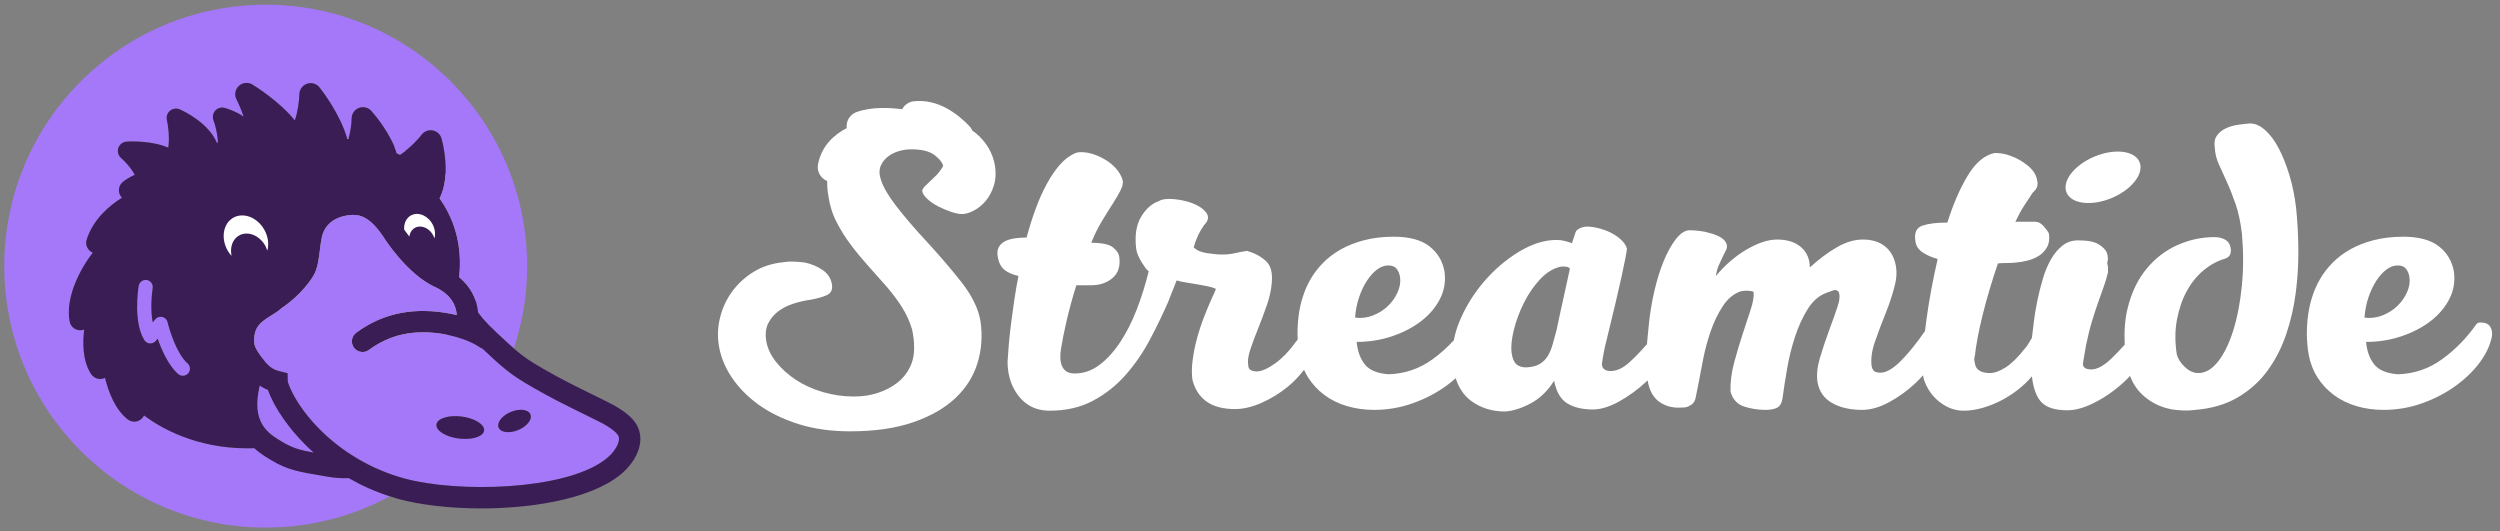 <?xml version="1.0" encoding="UTF-8" standalone="no"?>
<!DOCTYPE svg PUBLIC "-//W3C//DTD SVG 1.1//EN" "http://www.w3.org/Graphics/SVG/1.1/DTD/svg11.dtd">
<svg width="100%" height="100%" viewBox="0 0 306 65" version="1.1" xmlns="http://www.w3.org/2000/svg" xmlns:xlink="http://www.w3.org/1999/xlink" xml:space="preserve" xmlns:serif="http://www.serif.com/" style="fill-rule:evenodd;clip-rule:evenodd;stroke-linejoin:round;stroke-miterlimit:2;">
    <rect x="0" y="0" width="306" height="65" fill="#808080" stroke="none"/>
    <g transform="matrix(1,0,0,1,0.523,0.576)">
        <g id="Page-1">
            <g id="Home-Day">
                <g id="Header">
                    <g id="Group">
                        <g id="Group-11" transform="matrix(1,0,0,1,87.355,11.782)">
                            <g id="Group-3">
                                <path id="Fill-1" d="M31.534,3.914C31.412,3.811 31.268,3.73 31.139,3.635C31.054,3.435 30.937,3.244 30.778,3.078C29.281,1.517 26.883,-0.283 23.97,0.038C23.473,0.092 23.015,0.352 22.71,0.747C22.645,0.831 22.587,0.92 22.537,1.012C21.018,0.813 18.764,0.699 16.956,1.363C16.364,1.58 15.924,2.083 15.789,2.7C15.745,2.908 15.736,3.118 15.763,3.323C14.196,4.127 12.675,5.522 12.248,7.744C12.078,8.625 12.567,9.478 13.37,9.8C13.361,10.372 13.402,10.958 13.508,11.565C13.673,12.754 14.012,13.843 14.524,14.833C15.034,15.823 15.621,16.757 16.282,17.632C16.941,18.507 17.643,19.357 18.387,20.182C19.129,21.006 19.855,21.824 20.566,22.633C21.275,23.443 21.909,24.283 22.472,25.159C23.033,26.033 23.463,26.965 23.759,27.956C23.925,28.716 24.006,29.41 24.006,30.037C24.04,30.962 23.874,31.802 23.511,32.562C23.147,33.321 22.628,33.966 21.952,34.493C21.275,35.02 20.482,35.434 19.574,35.731C18.666,36.028 17.684,36.176 16.628,36.176C15.341,36.176 14.078,35.995 12.839,35.632C11.601,35.268 10.494,34.766 9.522,34.121C8.547,33.478 7.732,32.735 7.07,31.893C6.411,31.05 6.013,30.153 5.881,29.194C5.783,28.435 5.875,27.775 6.154,27.213C6.434,26.653 6.831,26.174 7.343,25.777C7.854,25.381 8.457,25.067 9.151,24.836C9.844,24.605 10.553,24.441 11.28,24.34C12.039,24.21 12.698,24.029 13.261,23.796C13.822,23.565 14.053,23.12 13.955,22.459C13.822,21.699 13.434,21.107 12.79,20.677C12.146,20.248 11.444,19.952 10.685,19.786C10.224,19.72 9.753,19.679 9.274,19.661C8.795,19.645 8.375,19.67 8.012,19.736C6.658,19.868 5.452,20.256 4.398,20.899C3.339,21.543 2.466,22.336 1.772,23.277C1.079,24.218 0.584,25.258 0.287,26.397C-0.011,27.535 -0.077,28.666 0.089,29.789C0.287,31.176 0.807,32.504 1.648,33.775C2.491,35.046 3.595,36.176 4.965,37.168C6.336,38.157 7.963,38.949 9.844,39.544C11.726,40.138 13.838,40.436 16.182,40.436C19.187,40.436 21.761,40.064 23.908,39.321C26.053,38.579 27.778,37.588 29.082,36.35C30.387,35.111 31.286,33.676 31.782,32.041C32.278,30.407 32.391,28.699 32.128,26.916C31.864,25.399 31.08,23.805 29.776,22.138C28.471,20.47 26.73,18.466 24.551,16.121C22.933,14.305 21.77,12.869 21.061,11.813C20.35,10.756 19.929,9.831 19.797,9.04C19.732,8.578 19.797,8.156 19.996,7.777C20.193,7.397 20.475,7.068 20.837,6.786C21.2,6.506 21.629,6.29 22.124,6.143C22.62,5.994 23.131,5.92 23.66,5.92C24.915,5.92 25.847,6.143 26.458,6.588C27.069,7.034 27.44,7.488 27.572,7.95C27.307,8.412 27.036,8.785 26.755,9.065C26.475,9.345 26.218,9.592 25.988,9.807C25.756,10.021 25.549,10.22 25.369,10.401C25.188,10.582 25.063,10.772 24.997,10.971C25.029,11.301 25.236,11.639 25.617,11.985C25.995,12.332 26.441,12.638 26.954,12.903C27.465,13.166 27.994,13.389 28.538,13.571C29.082,13.753 29.519,13.843 29.851,13.843C30.279,13.843 30.767,13.703 31.311,13.422C31.855,13.141 32.343,12.746 32.772,12.233C33.2,11.722 33.532,11.103 33.762,10.376C33.994,9.651 34.043,8.842 33.911,7.95C33.646,6.366 32.855,5.021 31.534,3.914" style="fill:white;"/>
                            </g>
                            <path id="Fill-4" d="M103.461,24.267C103.181,25.505 102.909,26.767 102.644,28.055C102.48,28.649 102.322,29.219 102.174,29.765C102.024,30.308 101.827,30.787 101.579,31.2C101.331,31.614 101.001,31.944 100.589,32.191C100.175,32.437 99.623,32.579 98.93,32.612C98.434,32.612 98.039,32.487 97.741,32.239C97.445,31.992 97.246,31.539 97.148,30.878C97.048,30.086 97.139,29.128 97.42,28.006C97.7,26.885 98.113,25.777 98.657,24.688C99.202,23.599 99.863,22.641 100.638,21.816C101.414,20.99 102.247,20.479 103.14,20.282C103.734,20.215 104.113,20.297 104.278,20.529C104.013,21.784 103.74,23.029 103.461,24.267M78.478,24.019C78.742,23.244 79.064,22.568 79.444,21.988C79.823,21.412 80.237,20.959 80.682,20.627C81.128,20.297 81.581,20.132 82.043,20.132C82.505,20.132 82.844,20.263 83.059,20.529C83.273,20.793 83.413,21.122 83.48,21.519C83.579,22.114 83.487,22.731 83.207,23.377C82.928,24.019 82.53,24.588 82.018,25.084C81.507,25.578 80.896,25.967 80.187,26.247C79.476,26.528 78.742,26.62 77.983,26.519C78.049,25.629 78.214,24.795 78.478,24.019M192.349,9.089C191.969,7.835 191.532,6.736 191.037,5.795C190.542,4.854 189.988,4.112 189.378,3.568C188.767,3.022 188.147,2.75 187.522,2.75C187.059,2.784 186.556,2.841 186.011,2.923C185.465,3.007 184.971,3.154 184.524,3.371C184.079,3.584 183.724,3.881 183.461,4.261C183.196,4.641 183.114,5.127 183.213,5.722C183.245,6.415 183.411,7.092 183.709,7.752C184.004,8.413 184.334,9.139 184.698,9.931C185.061,10.724 185.416,11.623 185.763,12.631C186.109,13.637 186.366,14.832 186.53,16.221C186.729,18.398 186.729,20.511 186.53,22.559C186.333,24.606 185.986,26.43 185.49,28.03C184.995,29.633 184.377,30.912 183.633,31.868C182.891,32.827 182.073,33.305 181.182,33.305C180.62,33.305 180.076,33.057 179.547,32.561C179.019,32.067 178.689,31.539 178.557,30.977C178.326,29.492 178.335,28.089 178.582,26.767C178.83,25.448 179.234,24.276 179.795,23.252C180.356,22.229 181.049,21.379 181.875,20.702C182.7,20.025 183.575,19.555 184.5,19.291C185.061,19.093 185.275,18.645 185.143,17.952C185.077,17.524 184.864,17.202 184.5,16.987C184.137,16.773 183.691,16.666 183.163,16.666C181.612,16.666 180.11,16.987 178.657,17.631C177.204,18.275 175.94,19.24 174.869,20.529C173.795,21.816 173.02,23.433 172.54,25.381C172.215,26.708 172.108,28.2 172.188,29.832C171.621,30.461 171.059,31.053 170.511,31.571C169.602,32.429 168.802,32.859 168.108,32.859C167.415,32.859 167.069,32.628 167.069,32.166C167.135,31.769 167.2,31.374 167.268,30.977C167.333,30.58 167.4,30.202 167.465,29.838C167.696,28.717 167.944,27.726 168.209,26.866C168.472,26.008 168.728,25.233 168.976,24.54C169.224,23.847 169.447,23.219 169.644,22.658C169.842,22.097 170.007,21.536 170.14,20.975L170.14,20.454C170.14,20.272 170.106,20.066 170.041,19.834C170.041,19.803 170.056,19.786 170.09,19.786L170.041,19.786C170.172,19.457 170.156,19.043 169.99,18.547C169.824,18.184 169.488,17.845 168.976,17.532C168.463,17.219 167.629,17.062 166.474,17.062C165.748,17.062 165.113,17.277 164.568,17.705C164.024,18.135 163.553,18.696 163.157,19.389C162.762,20.082 162.43,20.875 162.167,21.765C161.903,22.658 161.68,23.541 161.498,24.416C161.316,25.29 161.176,26.133 161.077,26.942C160.978,27.751 160.896,28.435 160.829,28.996C160.665,29.261 160.515,29.508 160.384,29.74C160.251,29.971 160.102,30.169 159.939,30.332C159.112,31.391 158.337,32.15 157.61,32.612C156.884,33.074 156.24,33.305 155.679,33.305C155.185,33.305 154.772,33.214 154.442,33.032C154.111,32.851 153.913,32.545 153.848,32.116C153.814,31.984 153.79,31.843 153.772,31.696C153.756,31.546 153.781,31.374 153.848,31.175C153.913,30.548 154.029,29.796 154.195,28.922C154.358,28.049 154.565,27.114 154.813,26.124C155.06,25.133 155.34,24.11 155.655,23.053C155.967,21.998 156.306,20.941 156.669,19.884C156.999,19.852 157.355,19.834 157.735,19.834C158.115,19.834 158.469,19.818 158.799,19.786C159.262,19.752 159.755,19.67 160.285,19.538C160.812,19.406 161.283,19.209 161.696,18.943C162.109,18.679 162.439,18.325 162.686,17.879C162.934,17.434 163.009,16.881 162.909,16.221C162.777,15.957 162.554,15.65 162.241,15.303C161.928,14.957 161.589,14.784 161.226,14.784L158.799,14.784C159.163,14.026 159.526,13.364 159.889,12.803C160.251,12.242 160.598,11.715 160.928,11.219C161.226,10.955 161.407,10.707 161.474,10.476C161.539,10.244 161.539,9.997 161.474,9.734C161.375,9.072 160.994,8.469 160.335,7.925C159.673,7.381 158.964,6.976 158.205,6.713C157.61,6.482 156.967,6.366 156.274,6.366C155.019,6.631 153.913,7.562 152.956,9.163C151.997,10.765 151.173,12.671 150.48,14.883C149.193,14.883 148.178,15.007 147.434,15.255C146.691,15.503 146.403,16.138 146.569,17.161C146.634,17.723 146.922,18.175 147.434,18.523C147.946,18.868 148.564,19.141 149.291,19.341C148.995,20.627 148.73,21.9 148.5,23.152C148.268,24.408 148.077,25.588 147.93,26.694C147.861,27.204 147.799,27.692 147.741,28.167C146.695,29.673 145.708,30.896 144.785,31.819C143.828,32.777 143.002,33.255 142.309,33.255C141.946,33.255 141.69,33.198 141.542,33.082C141.393,32.966 141.285,32.777 141.22,32.512C141.088,31.62 141.22,30.605 141.616,29.467C142.012,28.328 142.449,27.164 142.928,25.976C143.407,24.788 143.787,23.624 144.067,22.484C144.348,21.345 144.307,20.297 143.943,19.341C143.678,18.614 143.225,18.036 142.582,17.607C141.937,17.177 141.122,16.962 140.13,16.962C139.106,16.962 138.051,17.277 136.96,17.904C135.872,18.532 134.765,19.356 133.643,20.379C133.643,19.356 133.288,18.532 132.58,17.904C131.868,17.277 130.887,16.962 129.632,16.962C128.543,16.962 127.305,17.368 125.919,18.175C124.532,18.986 123.277,20.066 122.156,21.42C122.22,20.925 122.336,20.488 122.502,20.107C122.667,19.728 122.824,19.389 122.971,19.093C123.12,18.795 123.252,18.532 123.368,18.301C123.483,18.07 123.525,17.854 123.492,17.656C123.424,17.293 123.195,16.987 122.799,16.74C122.401,16.492 121.94,16.303 121.412,16.171C120.983,16.039 120.545,15.948 120.099,15.898C119.654,15.849 119.25,15.824 118.886,15.824C118.325,15.857 117.772,16.228 117.227,16.938C116.682,17.648 116.188,18.547 115.742,19.637C115.296,20.727 114.916,21.956 114.603,23.326C114.289,24.696 114.066,26.058 113.935,27.412C113.868,28.039 113.803,28.723 113.736,29.467C113.729,29.561 113.729,29.66 113.721,29.754C112.948,30.647 112.216,31.405 111.532,32.017C110.757,32.71 110.005,33.057 109.28,33.057C108.587,33.057 108.224,32.777 108.19,32.214C108.322,31.225 108.519,30.219 108.785,29.194C109.644,25.695 110.262,23.072 110.641,21.32C111.021,19.57 111.228,18.482 111.262,18.053C111.128,17.656 110.881,17.293 110.518,16.962C110.155,16.634 109.742,16.352 109.28,16.121C108.817,15.891 108.322,15.709 107.795,15.576C107.265,15.445 106.787,15.378 106.358,15.378C106.094,15.378 105.813,15.445 105.516,15.576C105.219,15.709 105.038,15.873 104.972,16.071L104.526,17.409C104.261,17.309 103.973,17.219 103.658,17.137C103.345,17.054 103.007,17.012 102.644,17.012C101.159,17.012 99.615,17.5 98.014,18.473C96.412,19.448 94.969,20.694 93.68,22.212C92.394,23.731 91.385,25.406 90.661,27.238C90.386,27.932 90.204,28.616 90.071,29.293C89.272,30.158 88.409,30.94 87.465,31.62C85.865,32.777 84.075,33.387 82.094,33.452C80.707,33.355 79.732,32.95 79.171,32.239C78.61,31.53 78.281,30.614 78.18,29.492C79.699,29.492 81.144,29.261 82.514,28.799C83.884,28.337 85.073,27.717 86.079,26.942C87.086,26.167 87.854,25.257 88.382,24.217C88.911,23.177 89.092,22.063 88.927,20.875C88.695,19.586 88.077,18.556 87.07,17.78C86.063,17.005 84.619,16.616 82.737,16.616C81.416,16.616 80.212,16.757 79.123,17.036C78.033,17.318 77.067,17.698 76.226,18.175C75.383,18.654 74.656,19.209 74.046,19.834C73.436,20.463 72.933,21.122 72.535,21.816C71.777,23.136 71.29,24.622 71.075,26.271C70.945,27.272 70.914,28.245 70.96,29.196C70.858,29.327 70.756,29.455 70.655,29.59C69.895,30.648 69.077,31.489 68.204,32.116C67.327,32.744 66.594,33.074 66,33.107C65.273,33.107 64.909,32.859 64.909,32.364C64.811,31.868 64.893,31.225 65.157,30.433C65.421,29.639 65.743,28.773 66.123,27.832C66.502,26.892 66.857,25.942 67.189,24.986C67.518,24.028 67.716,23.136 67.782,22.311C67.914,21.057 67.675,20.15 67.064,19.586C66.453,19.026 65.687,18.614 64.762,18.35C64.298,18.416 63.821,18.507 63.326,18.623C62.83,18.738 62.303,18.795 61.742,18.795C61.212,18.795 60.578,18.738 59.835,18.623C59.092,18.507 58.554,18.268 58.226,17.904C58.39,17.343 58.579,16.839 58.794,16.393C59.008,15.948 59.248,15.543 59.513,15.18C60.04,14.652 60.124,14.148 59.76,13.669C59.397,13.192 58.844,12.812 58.101,12.53C57.358,12.251 56.574,12.077 55.749,12.011C54.924,11.944 54.33,12.028 53.966,12.258C53.107,12.555 52.382,13.198 51.788,14.19C51.193,15.18 50.996,16.484 51.193,18.102C51.225,18.366 51.309,18.645 51.441,18.943C51.572,19.24 51.721,19.522 51.887,19.786C52.051,20.049 52.209,20.282 52.357,20.479C52.507,20.677 52.629,20.793 52.729,20.825C52.332,22.443 51.845,24.003 51.268,25.505C50.689,27.007 50.012,28.344 49.237,29.517C48.461,30.689 47.61,31.62 46.687,32.314C45.763,33.007 44.755,33.355 43.667,33.355C43.238,33.355 42.898,33.272 42.651,33.107C42.404,32.941 42.221,32.719 42.106,32.437C41.99,32.157 41.924,31.837 41.908,31.473C41.891,31.11 41.916,30.746 41.982,30.382C42.147,29.326 42.386,28.13 42.701,26.792C43.015,25.456 43.401,24.045 43.864,22.559L45.647,22.559C46.736,22.559 47.628,22.257 48.321,21.652C49.014,21.046 49.278,20.172 49.114,19.026C49.046,18.635 48.782,18.259 48.321,17.899C47.857,17.54 46.984,17.36 45.696,17.36C46.059,16.431 46.48,15.568 46.959,14.772C47.437,13.977 47.875,13.273 48.271,12.658C48.668,12.046 48.989,11.499 49.237,11.017C49.484,10.536 49.591,10.13 49.559,9.798C49.46,9.368 49.246,8.938 48.916,8.505C48.584,8.074 48.173,7.693 47.677,7.36C47.182,7.03 46.653,6.764 46.092,6.565C45.531,6.367 44.985,6.265 44.458,6.265C44.095,6.265 43.797,6.333 43.567,6.465C42.94,6.761 42.353,7.224 41.809,7.852C41.265,8.478 40.744,9.247 40.249,10.154C39.754,11.062 39.299,12.077 38.888,13.198C38.475,14.322 38.103,15.494 37.773,16.716C37.279,16.716 36.799,16.748 36.337,16.814C35.875,16.881 35.48,16.996 35.148,17.161C34.82,17.327 34.564,17.566 34.381,17.879C34.2,18.194 34.159,18.614 34.257,19.141C34.389,19.834 34.662,20.347 35.075,20.677C35.488,21.007 36.057,21.254 36.783,21.42C36.584,22.41 36.411,23.408 36.263,24.416C36.114,25.423 35.982,26.389 35.866,27.313C35.751,28.237 35.661,29.087 35.595,29.862C35.529,30.639 35.48,31.323 35.446,31.918C35.446,32.843 35.595,33.7 35.891,34.494C36.32,35.582 36.931,36.425 37.724,37.018C38.515,37.613 39.473,37.91 40.596,37.91C42.609,37.91 44.376,37.504 45.894,36.697C47.412,35.889 48.742,34.838 49.881,33.553C51.02,32.264 52.011,30.828 52.852,29.244C53.694,27.66 54.445,26.108 55.106,24.588L56.145,21.964C56.442,22.063 56.813,22.146 57.259,22.212C57.706,22.278 58.158,22.354 58.622,22.436C59.084,22.517 59.52,22.599 59.933,22.681C60.347,22.765 60.685,22.872 60.948,23.004C60.883,23.202 60.808,23.383 60.725,23.549C60.643,23.715 60.553,23.913 60.454,24.143C60.155,24.803 59.842,25.554 59.513,26.397C59.183,27.238 58.894,28.113 58.646,29.021C58.399,29.929 58.217,30.828 58.101,31.721C57.985,32.612 57.978,33.42 58.076,34.145C58.704,36.523 60.437,37.712 63.275,37.712C64.298,37.712 65.389,37.456 66.545,36.945C67.7,36.433 68.773,35.773 69.763,34.964C70.524,34.342 71.163,33.644 71.739,32.906C71.887,33.234 72.048,33.551 72.239,33.849C72.767,34.675 73.426,35.384 74.22,35.979C75.012,36.573 75.928,37.027 76.969,37.34C78.008,37.654 79.123,37.811 80.311,37.811C81.962,37.811 83.545,37.538 85.065,36.993C86.582,36.45 87.945,35.739 89.15,34.864C89.559,34.567 89.936,34.254 90.296,33.936C90.685,35.129 91.307,36.052 92.171,36.697C93.342,37.571 94.737,38.009 96.354,38.009C97.312,37.943 98.352,37.613 99.475,37.018C100.598,36.425 101.554,35.5 102.347,34.246C102.611,35.599 103.148,36.523 103.956,37.018C104.765,37.513 105.813,37.761 107.101,37.761C108.058,37.761 109.131,37.431 110.321,36.771C111.509,36.111 112.605,35.309 113.614,34.369C113.674,34.312 113.727,34.254 113.786,34.198C113.895,34.81 114.067,35.361 114.33,35.83C114.627,36.325 114.982,36.697 115.395,36.945C115.807,37.192 116.212,37.357 116.608,37.439C117.005,37.521 117.359,37.554 117.673,37.538C117.986,37.521 118.209,37.513 118.343,37.513C118.441,37.48 118.54,37.456 118.639,37.439C118.738,37.422 118.82,37.382 118.886,37.315C119.315,37.152 119.58,36.804 119.679,36.275C119.777,35.748 119.877,35.252 119.976,34.79C120.141,33.931 120.338,32.9 120.57,31.696C120.801,30.491 121.116,29.318 121.511,28.179C121.908,27.04 122.401,26.017 122.996,25.109C123.59,24.202 124.317,23.599 125.175,23.301C125.473,23.236 125.769,23.211 126.067,23.227C126.364,23.244 126.594,23.286 126.76,23.351C126.826,23.879 126.71,24.597 126.414,25.505C126.116,26.412 125.785,27.42 125.423,28.526C125.06,29.633 124.712,30.796 124.383,32.017C124.053,33.239 123.904,34.427 123.937,35.582C124.202,36.506 124.746,37.11 125.571,37.391C126.397,37.67 127.288,37.811 128.246,37.811C128.905,37.811 129.401,37.704 129.732,37.489C130.061,37.275 130.259,36.854 130.325,36.227C130.458,35.236 130.639,34.072 130.87,32.735C131.101,31.398 131.423,30.103 131.836,28.848C132.248,27.593 132.768,26.463 133.395,25.456C134.023,24.448 134.815,23.78 135.773,23.45C136.036,23.351 136.292,23.261 136.54,23.177C136.788,23.095 136.993,23.152 137.159,23.351C137.358,23.747 137.309,24.383 137.01,25.257C136.714,26.133 136.368,27.108 135.97,28.179C135.575,29.253 135.212,30.341 134.882,31.448C134.552,32.555 134.452,33.536 134.584,34.393C134.781,35.55 135.376,36.408 136.368,36.968C137.358,37.529 138.579,37.811 140.031,37.811C141.088,37.811 142.193,37.498 143.348,36.87C144.504,36.243 145.577,35.467 146.569,34.543C146.906,34.227 147.2,33.903 147.501,33.58C147.537,33.752 147.572,33.92 147.607,34.097C148.004,35.252 148.655,36.177 149.564,36.87C150.471,37.563 151.436,37.91 152.461,37.91C153.186,37.91 153.938,37.802 154.713,37.588C155.489,37.373 156.249,37.076 156.991,36.697C157.735,36.318 158.436,35.872 159.096,35.359C159.755,34.848 160.335,34.295 160.829,33.7C160.994,35.187 161.391,36.25 162.018,36.895C162.644,37.538 163.703,37.861 165.186,37.861C165.946,37.861 166.763,37.679 167.638,37.315C168.513,36.952 169.372,36.481 170.213,35.904C171.056,35.326 171.839,34.675 172.567,33.948C172.664,33.851 172.739,33.751 172.831,33.654C173.171,34.531 173.658,35.297 174.324,35.929C175.33,36.886 176.56,37.498 178.013,37.761C178.475,37.827 178.946,37.868 179.425,37.885C179.902,37.902 180.373,37.876 180.837,37.811C182.848,37.645 184.582,37.134 186.036,36.275C187.488,35.418 188.692,34.336 189.65,33.032C190.608,31.727 191.366,30.259 191.928,28.625C192.49,26.99 192.885,25.29 193.116,23.524C193.346,21.759 193.455,19.976 193.441,18.175C193.422,16.377 193.33,14.685 193.166,13.101C193,11.681 192.728,10.344 192.349,9.089" style="fill:white;"/>
                            <g id="Group-8" transform="matrix(1,0,0,1,194.482,16.616)">
                                <path id="Fill-6" d="M7.547,7.403C7.811,6.628 8.133,5.951 8.513,5.372C8.892,4.794 9.306,4.342 9.751,4.011C10.196,3.681 10.649,3.515 11.112,3.515C11.574,3.515 11.912,3.647 12.127,3.912C12.341,4.177 12.482,4.506 12.549,4.901C12.648,5.496 12.556,6.115 12.276,6.76C11.996,7.403 11.599,7.972 11.087,8.468C10.576,8.962 9.965,9.351 9.255,9.631C8.545,9.912 7.811,10.002 7.051,9.903C7.118,9.012 7.283,8.178 7.547,7.403M22.429,10.994C22.213,10.664 21.824,10.498 21.265,10.498C21,10.498 20.818,10.58 20.72,10.746C19.532,12.43 18.137,13.849 16.534,15.004C14.934,16.16 13.144,16.77 11.162,16.836C9.776,16.738 8.801,16.334 8.24,15.623C7.679,14.914 7.349,13.998 7.249,12.876C8.767,12.876 10.213,12.645 11.583,12.182C12.953,11.721 14.141,11.101 15.148,10.326C16.155,9.551 16.923,8.641 17.452,7.601C17.98,6.561 18.161,5.447 17.996,4.258C17.765,2.97 17.146,1.94 16.139,1.164C15.132,0.389 13.687,0 11.805,0C10.486,0 9.281,0.141 8.192,0.42C7.102,0.702 6.136,1.082 5.295,1.559C4.452,2.038 3.725,2.593 3.115,3.218C2.505,3.847 2.002,4.506 1.604,5.199C0.846,6.519 0.359,8.006 0.144,9.655C-0.07,11.307 -0.045,12.891 0.218,14.409C0.417,15.468 0.78,16.408 1.307,17.233C1.836,18.059 2.496,18.768 3.289,19.363C4.081,19.956 4.997,20.411 6.037,20.724C7.077,21.038 8.192,21.195 9.38,21.195C11.03,21.195 12.614,20.922 14.134,20.377C15.651,19.834 17.013,19.123 18.219,18.247C19.423,17.374 20.414,16.408 21.19,15.35C21.965,14.296 22.453,13.239 22.652,12.182C22.717,11.721 22.643,11.323 22.429,10.994" style="fill:white;"/>
                            </g>
                            <path id="Fill-9" d="M170.597,11.877C173.063,10.844 174.587,8.873 174.001,7.474C173.415,6.074 170.941,5.777 168.475,6.81C166.009,7.843 164.485,9.814 165.07,11.213C165.656,12.613 168.131,12.91 170.597,11.877" style="fill:white;"/>
                        </g>
                        <g id="Group-27">
                            <path id="Fill-11" serif:id="Fill-1" d="M59.162,30.601C59.162,38.525 50.729,44.948 40.324,44.948C29.92,44.948 21.487,38.525 21.487,30.601C21.487,22.677 29.92,16.254 40.324,16.254C50.729,16.254 59.162,22.677 59.162,30.601" style="fill:white;"/>
                            <g id="Group-5">
                                <path id="Fill-3" d="M41.71,57.957C41.053,57.957 40.381,57.903 39.71,57.789L39.014,57.672C36.031,57.171 34.669,56.943 32.662,55.738C32.05,55.371 31.299,54.918 30.595,54.282C30.59,54.282 30.584,54.284 30.578,54.284C30.311,54.292 30.046,54.297 29.786,54.297C23.402,54.297 19.096,51.766 17.109,50.275C17.088,50.312 17.065,50.35 17.044,50.385C16.856,50.71 16.536,50.937 16.167,51.01C16.083,51.027 15.999,51.034 15.915,51.034C15.629,51.034 15.348,50.94 15.117,50.762C13.571,49.57 12.75,47.374 12.325,45.669C12.104,45.784 11.847,45.832 11.596,45.804C11.21,45.764 10.863,45.554 10.647,45.232C9.551,43.593 9.593,41.29 9.782,39.779C9.704,39.79 9.63,39.804 9.563,39.818C9.221,39.893 8.862,39.825 8.569,39.632C8.277,39.439 8.073,39.136 8.007,38.791C7.433,35.842 9.318,32.299 10.835,30.347C10.214,30.09 9.879,29.401 10.088,28.749C10.888,26.241 12.891,24.575 14.406,23.624C14.192,23.406 14.057,23.118 14.034,22.807C14.004,22.4 14.165,22.003 14.471,21.732C14.858,21.389 15.383,21.09 15.968,20.825C15.522,19.94 14.662,19.076 14.307,18.773C13.951,18.47 13.815,17.98 13.964,17.536C14.112,17.092 14.514,16.783 14.981,16.756C15.364,16.732 18.06,16.614 20.075,17.503C20.263,16.168 20.046,14.713 19.907,14.131C19.805,13.709 19.951,13.263 20.286,12.983C20.619,12.704 21.084,12.638 21.481,12.813C21.892,12.994 25.048,14.456 26.038,16.948C26.071,16.905 26.108,16.865 26.147,16.827C26.113,15.727 25.777,14.591 25.606,14.145C25.452,13.744 25.535,13.291 25.821,12.972C26.107,12.652 26.548,12.52 26.963,12.628C27.171,12.684 28.252,12.994 29.298,13.694C29.026,12.898 28.698,12.13 28.422,11.585C28.141,11.034 28.261,10.363 28.715,9.944C29.168,9.522 29.843,9.453 30.374,9.775C30.788,10.027 33.694,11.843 35.564,14.169C35.93,13.089 36.101,11.802 36.12,10.954C36.134,10.371 36.511,9.858 37.064,9.674C37.614,9.486 38.226,9.667 38.588,10.125C38.92,10.544 41.16,13.46 41.971,16.406C42.02,16.42 42.069,16.429 42.118,16.443C42.385,15.572 42.511,14.583 42.516,13.92C42.521,13.347 42.878,12.835 43.414,12.634C43.952,12.433 44.555,12.582 44.935,13.01C45.423,13.56 47.291,15.793 48.047,18.175C48.177,18.237 48.318,18.286 48.44,18.357C49.665,17.562 50.69,16.435 51.081,15.917C51.399,15.497 51.93,15.296 52.443,15.39C52.96,15.488 53.377,15.869 53.519,16.375C53.666,16.896 54.708,20.902 53.283,23.708C55.755,27.188 55.946,30.795 55.681,33.356C57.041,34.483 57.845,35.96 57.991,37.679C58.812,38.777 59.542,39.488 61.592,41.375C61.877,41.639 62.13,41.865 62.372,42.076C63.423,38.906 64,35.522 64,32C64,14.327 49.673,0 32,0C14.327,0 -0,14.327 -0,32C-0,49.673 14.327,64 32,64C37.498,64 42.672,62.612 47.191,60.17C45.358,59.582 43.677,58.825 42.164,57.946C42.013,57.952 41.863,57.957 41.71,57.957" style="fill:rgb(164,120,249);"/>
                            </g>
                            <path id="Fill-61" serif:id="Fill-6" d="M17.443,33.695C16.977,33.621 16.523,33.943 16.447,34.418C16.377,34.865 15.79,38.851 17.136,41.049C17.283,41.288 17.536,41.443 17.816,41.463C18.096,41.476 18.369,41.367 18.548,41.151L18.776,40.875C19.25,42.247 20.081,44.155 21.285,45.208C21.45,45.352 21.655,45.423 21.859,45.423C22.1,45.423 22.341,45.323 22.514,45.126C22.831,44.764 22.794,44.214 22.432,43.897C21.139,42.767 20.232,39.882 19.992,38.866C19.916,38.544 19.664,38.292 19.341,38.218C19.018,38.141 18.682,38.257 18.471,38.513L18.171,38.876C17.875,37.386 18.042,35.477 18.167,34.691C18.242,34.216 17.918,33.77 17.443,33.695" style="fill:rgb(164,120,249);"/>
                            <path id="Fill-8" d="M37.877,54.826C34.889,52.149 32.993,49.21 32.28,47.152C31.913,47.011 31.582,46.825 31.265,46.617C30.178,51.181 32.263,52.454 34.006,53.498C35.261,54.251 36.135,54.51 37.877,54.826" style="fill:rgb(164,120,249);"/>
                            <path id="Fill-10" d="M62.916,52.054C61.843,52.503 60.766,52.374 60.511,51.765C60.256,51.156 60.919,50.299 61.993,49.849C63.065,49.4 64.142,49.529 64.397,50.137C64.651,50.747 63.988,51.605 62.916,52.054M56.019,53.132C55.895,53.124 55.771,53.118 55.643,53.101C54.032,52.896 52.803,52.127 52.898,51.384C52.993,50.64 54.376,50.204 55.987,50.41C56.686,50.499 57.304,50.698 57.782,50.952C58.405,51.282 58.785,51.707 58.731,52.128C58.644,52.812 57.462,53.229 56.019,53.132M75.141,52.722C75.047,52.55 74.596,51.918 72.739,50.994C72.037,50.643 71.377,50.317 70.737,50.003C68.747,49.024 66.867,48.1 64.743,46.87C63.31,46.041 62.433,45.5 61.392,44.662C60.924,44.284 60.425,43.852 59.822,43.296C59.321,42.836 58.9,42.445 58.522,42.088C58.415,42.05 58.31,42.003 58.213,41.935C57.701,41.582 56.985,41.227 56.133,40.925C55.586,40.731 54.982,40.559 54.335,40.422C53.389,40.223 52.357,40.098 51.284,40.098C49.508,40.098 47.942,40.441 46.477,41.145C45.845,41.448 45.23,41.812 44.628,42.255C44.394,42.428 44.124,42.509 43.854,42.509C43.453,42.509 43.058,42.326 42.802,41.979C42.375,41.399 42.498,40.58 43.078,40.153C45.515,38.358 48.199,37.487 51.284,37.487C52.585,37.487 53.799,37.645 54.908,37.884C55.067,37.919 55.231,37.95 55.386,37.987C55.358,37.543 55.251,37.134 55.085,36.752C54.687,35.84 53.904,35.101 52.721,34.557C49.265,32.967 46.524,28.605 46.408,28.42C44.707,25.874 43.417,25.627 42.274,25.754C40.266,25.97 39.002,27.098 38.809,28.851L38.758,29.09C38.726,29.208 38.676,29.627 38.641,29.933C38.515,31.007 38.357,32.343 37.82,33.207C36.474,35.383 34.473,36.793 33.914,37.161C33.58,37.482 33.17,37.735 32.738,38.001C31.577,38.716 30.805,39.271 30.633,40.437C30.564,40.904 30.553,41.241 30.621,41.557C30.702,41.933 30.904,42.288 31.25,42.786C31.399,43 31.566,43.233 31.774,43.517C31.892,43.68 32.011,43.816 32.129,43.946C32.577,44.433 33.047,44.705 33.703,44.866L34.673,45.101L34.7,46.099C34.701,46.14 34.71,46.186 34.728,46.239C35.48,48.49 37.943,52.03 42.004,54.785C42.254,54.955 42.516,55.118 42.778,55.282C43.32,55.619 43.88,55.944 44.473,56.248C45.002,56.519 45.555,56.772 46.125,57.008C46.978,57.363 47.87,57.681 48.812,57.945C49.259,58.069 49.737,58.183 50.238,58.289C57.593,59.821 70.264,59.121 74.22,55.085C74.711,54.584 75.535,53.445 75.141,52.722" style="fill:rgb(164,120,249);"/>
                            <g id="Group-14" transform="matrix(1,0,0,1,7.901,9.573)">
                                <path id="Fill-12" d="M23.364,37.043C23.681,37.252 24.012,37.438 24.378,37.579C25.092,39.637 26.988,42.575 29.975,45.253C28.233,44.937 27.359,44.678 26.105,43.926C24.363,42.88 22.277,41.608 23.364,37.043M44.753,19.034C44.687,18.825 44.592,18.618 44.459,18.426C43.879,17.593 42.869,17.33 42.204,17.839C41.903,18.069 41.731,18.419 41.679,18.808C41.467,18.534 41.285,18.285 41.137,18.076C41.105,18.029 41.077,17.99 41.048,17.947C41.047,17.937 41.048,17.927 41.047,17.916C41.011,17.289 41.224,16.697 41.686,16.344C42.475,15.74 43.673,16.051 44.36,17.04C44.797,17.667 44.921,18.415 44.753,19.034M19.888,16.661C21.023,15.792 22.746,16.241 23.734,17.661C24.363,18.564 24.54,19.64 24.299,20.529C24.205,20.228 24.068,19.932 23.875,19.655C23.042,18.457 21.59,18.079 20.633,18.812C19.962,19.324 19.723,20.247 19.92,21.165C19.818,21.051 19.715,20.937 19.624,20.806C18.635,19.385 18.753,17.53 19.888,16.661M9.235,31.476C7.888,29.278 8.475,25.291 8.546,24.844C8.622,24.369 9.075,24.048 9.542,24.121C10.016,24.197 10.341,24.642 10.266,25.117C10.142,25.903 9.974,27.813 10.27,29.303L10.571,28.94C10.781,28.684 11.117,28.568 11.44,28.645C11.762,28.719 12.015,28.971 12.091,29.292C12.33,30.309 13.237,33.194 14.531,34.324C14.892,34.64 14.929,35.19 14.613,35.553C14.441,35.749 14.199,35.85 13.957,35.85C13.754,35.85 13.549,35.779 13.384,35.634C12.18,34.581 11.349,32.674 10.876,31.301L10.647,31.578C10.469,31.794 10.195,31.903 9.915,31.889C9.634,31.869 9.382,31.715 9.235,31.476M42.337,48.715C41.836,48.611 41.358,48.495 40.911,48.371C39.969,48.108 39.077,47.789 38.225,47.435C37.654,47.198 37.101,46.945 36.572,46.674C35.979,46.371 35.419,46.045 34.878,45.708C34.614,45.545 34.353,45.381 34.102,45.212C30.042,42.457 27.58,38.917 26.826,36.666C26.809,36.612 26.8,36.566 26.798,36.526L26.772,35.528L25.803,35.292C25.146,35.132 24.676,34.859 24.228,34.372C24.109,34.243 23.991,34.107 23.872,33.944C23.665,33.659 23.498,33.426 23.349,33.213C23.003,32.714 22.8,32.359 22.72,31.983C22.652,31.667 22.663,31.331 22.732,30.863C22.903,29.698 23.676,29.142 24.837,28.428C25.269,28.161 25.68,27.908 26.013,27.588C26.572,27.219 28.573,25.809 29.919,23.634C30.456,22.77 30.614,21.433 30.741,20.36C30.776,20.054 30.825,19.634 30.857,19.517L30.907,19.277C31.101,17.525 32.365,16.396 34.373,16.181C35.516,16.054 36.806,16.301 38.507,18.847C38.622,19.032 41.365,23.393 44.819,24.983C46.002,25.527 46.785,26.266 47.184,27.178C47.35,27.56 47.456,27.97 47.485,28.414C47.33,28.376 47.166,28.345 47.007,28.311C45.898,28.071 44.684,27.913 43.383,27.913C40.298,27.913 37.614,28.785 35.177,30.58C34.597,31.006 34.473,31.825 34.901,32.406C35.156,32.752 35.552,32.937 35.953,32.937C36.223,32.937 36.493,32.854 36.727,32.682C37.329,32.238 37.944,31.875 38.576,31.571C40.041,30.868 41.607,30.524 43.383,30.524C44.456,30.524 45.488,30.649 46.434,30.849C47.081,30.985 47.685,31.157 48.232,31.352C49.084,31.655 49.8,32.008 50.312,32.362C50.409,32.43 50.514,32.477 50.621,32.515C50.999,32.871 51.42,33.262 51.921,33.723C52.524,34.279 53.023,34.711 53.492,35.088C54.532,35.926 55.409,36.467 56.842,37.296C58.966,38.526 60.846,39.451 62.836,40.429C63.476,40.744 64.137,41.069 64.838,41.42C66.694,42.345 67.146,42.977 67.24,43.148C67.635,43.871 66.81,45.01 66.318,45.511C62.363,49.548 49.692,50.248 42.337,48.715M69.531,41.896C68.997,40.919 67.842,39.998 66.001,39.082C65.299,38.73 64.634,38.403 63.989,38.086C61.956,37.086 60.198,36.221 58.151,35.037C56.551,34.111 55.76,33.627 54.471,32.502C54.229,32.291 53.976,32.066 53.691,31.802C51.641,29.915 50.911,29.204 50.089,28.105C49.944,26.386 49.139,24.91 47.78,23.783C48.045,21.221 47.854,17.615 45.382,14.135C46.807,11.329 45.765,7.323 45.618,6.801C45.476,6.295 45.059,5.915 44.542,5.817C44.029,5.722 43.498,5.924 43.18,6.344C42.789,6.862 41.764,7.989 40.539,8.784C40.417,8.713 40.276,8.664 40.146,8.602C39.39,6.22 37.522,3.986 37.034,3.437C36.655,3.008 36.051,2.86 35.513,3.06C34.977,3.261 34.62,3.773 34.615,4.346C34.611,5.009 34.484,5.999 34.217,6.87C34.168,6.856 34.119,6.846 34.07,6.832C33.259,3.886 31.019,0.97 30.687,0.552C30.325,0.093 29.713,-0.087 29.164,0.1C28.61,0.285 28.233,0.798 28.219,1.381C28.2,2.228 28.029,3.515 27.663,4.596C25.793,2.269 22.888,0.454 22.473,0.201C21.943,-0.12 21.266,-0.052 20.814,0.37C20.359,0.79 20.24,1.461 20.521,2.012C20.798,2.557 21.125,3.324 21.397,4.121C20.351,3.421 19.27,3.11 19.061,3.055C18.647,2.947 18.206,3.079 17.92,3.399C17.634,3.717 17.551,4.171 17.705,4.571C17.876,5.018 18.212,6.154 18.245,7.253C18.207,7.292 18.171,7.331 18.136,7.375C17.147,4.883 13.991,3.421 13.581,3.239C13.184,3.065 12.718,3.13 12.385,3.41C12.05,3.689 11.904,4.135 12.006,4.558C12.145,5.139 12.362,6.594 12.174,7.93C10.159,7.041 7.463,7.159 7.08,7.183C6.613,7.21 6.211,7.519 6.062,7.963C5.914,8.407 6.05,8.897 6.406,9.199C6.761,9.502 7.621,10.366 8.067,11.252C7.482,11.517 6.957,11.816 6.569,12.159C6.264,12.43 6.103,12.827 6.133,13.234C6.156,13.544 6.291,13.832 6.505,14.05C4.989,15.001 2.987,16.668 2.186,19.176C1.978,19.827 2.312,20.517 2.934,20.774C1.417,22.726 -0.468,26.269 0.105,29.218C0.172,29.562 0.375,29.865 0.667,30.058C0.962,30.251 1.32,30.32 1.661,30.245C1.729,30.23 1.803,30.217 1.881,30.205C1.692,31.717 1.649,34.019 2.746,35.659C2.962,35.981 3.309,36.19 3.695,36.231C3.946,36.259 4.202,36.21 4.425,36.096C4.848,37.801 5.67,39.996 7.217,41.188C7.447,41.367 7.727,41.461 8.014,41.461C8.097,41.461 8.181,41.454 8.266,41.436C8.634,41.364 8.954,41.137 9.143,40.811C9.163,40.776 9.187,40.738 9.208,40.702C11.196,42.193 15.502,44.723 21.884,44.723C22.145,44.723 22.41,44.719 22.677,44.71C22.683,44.71 22.688,44.709 22.694,44.708C23.398,45.345 24.149,45.798 24.76,46.165C26.768,47.37 28.13,47.598 31.113,48.099L31.809,48.216C32.48,48.33 33.152,48.383 33.81,48.383C33.961,48.383 34.112,48.379 34.263,48.372C35.776,49.251 37.457,50.009 39.29,50.596C39.595,50.694 39.894,50.799 40.209,50.887C42.961,51.654 46.647,52.081 50.485,52.081C57.452,52.081 64.916,50.673 68.184,47.34C69.526,45.97 70.585,43.821 69.531,41.896" style="fill:rgb(59,29,86);"/>
                            </g>
                            <path id="Fill-15" d="M61.992,49.849C60.92,50.298 60.257,51.156 60.511,51.765C60.766,52.374 61.843,52.503 62.915,52.053C63.989,51.604 64.652,50.747 64.397,50.138C64.142,49.529 63.066,49.4 61.992,49.849" style="fill:rgb(59,29,86);"/>
                            <path id="Fill-17" d="M57.782,50.951C57.304,50.698 56.686,50.499 55.987,50.409C54.376,50.204 52.993,50.64 52.899,51.383C52.804,52.127 54.032,52.896 55.643,53.102C55.771,53.118 55.895,53.124 56.02,53.132C57.462,53.23 58.644,52.812 58.731,52.128C58.785,51.707 58.405,51.282 57.782,50.951" style="fill:rgb(59,29,86);"/>
                        </g>
                    </g>
                </g>
            </g>
        </g>
    </g>
</svg>
